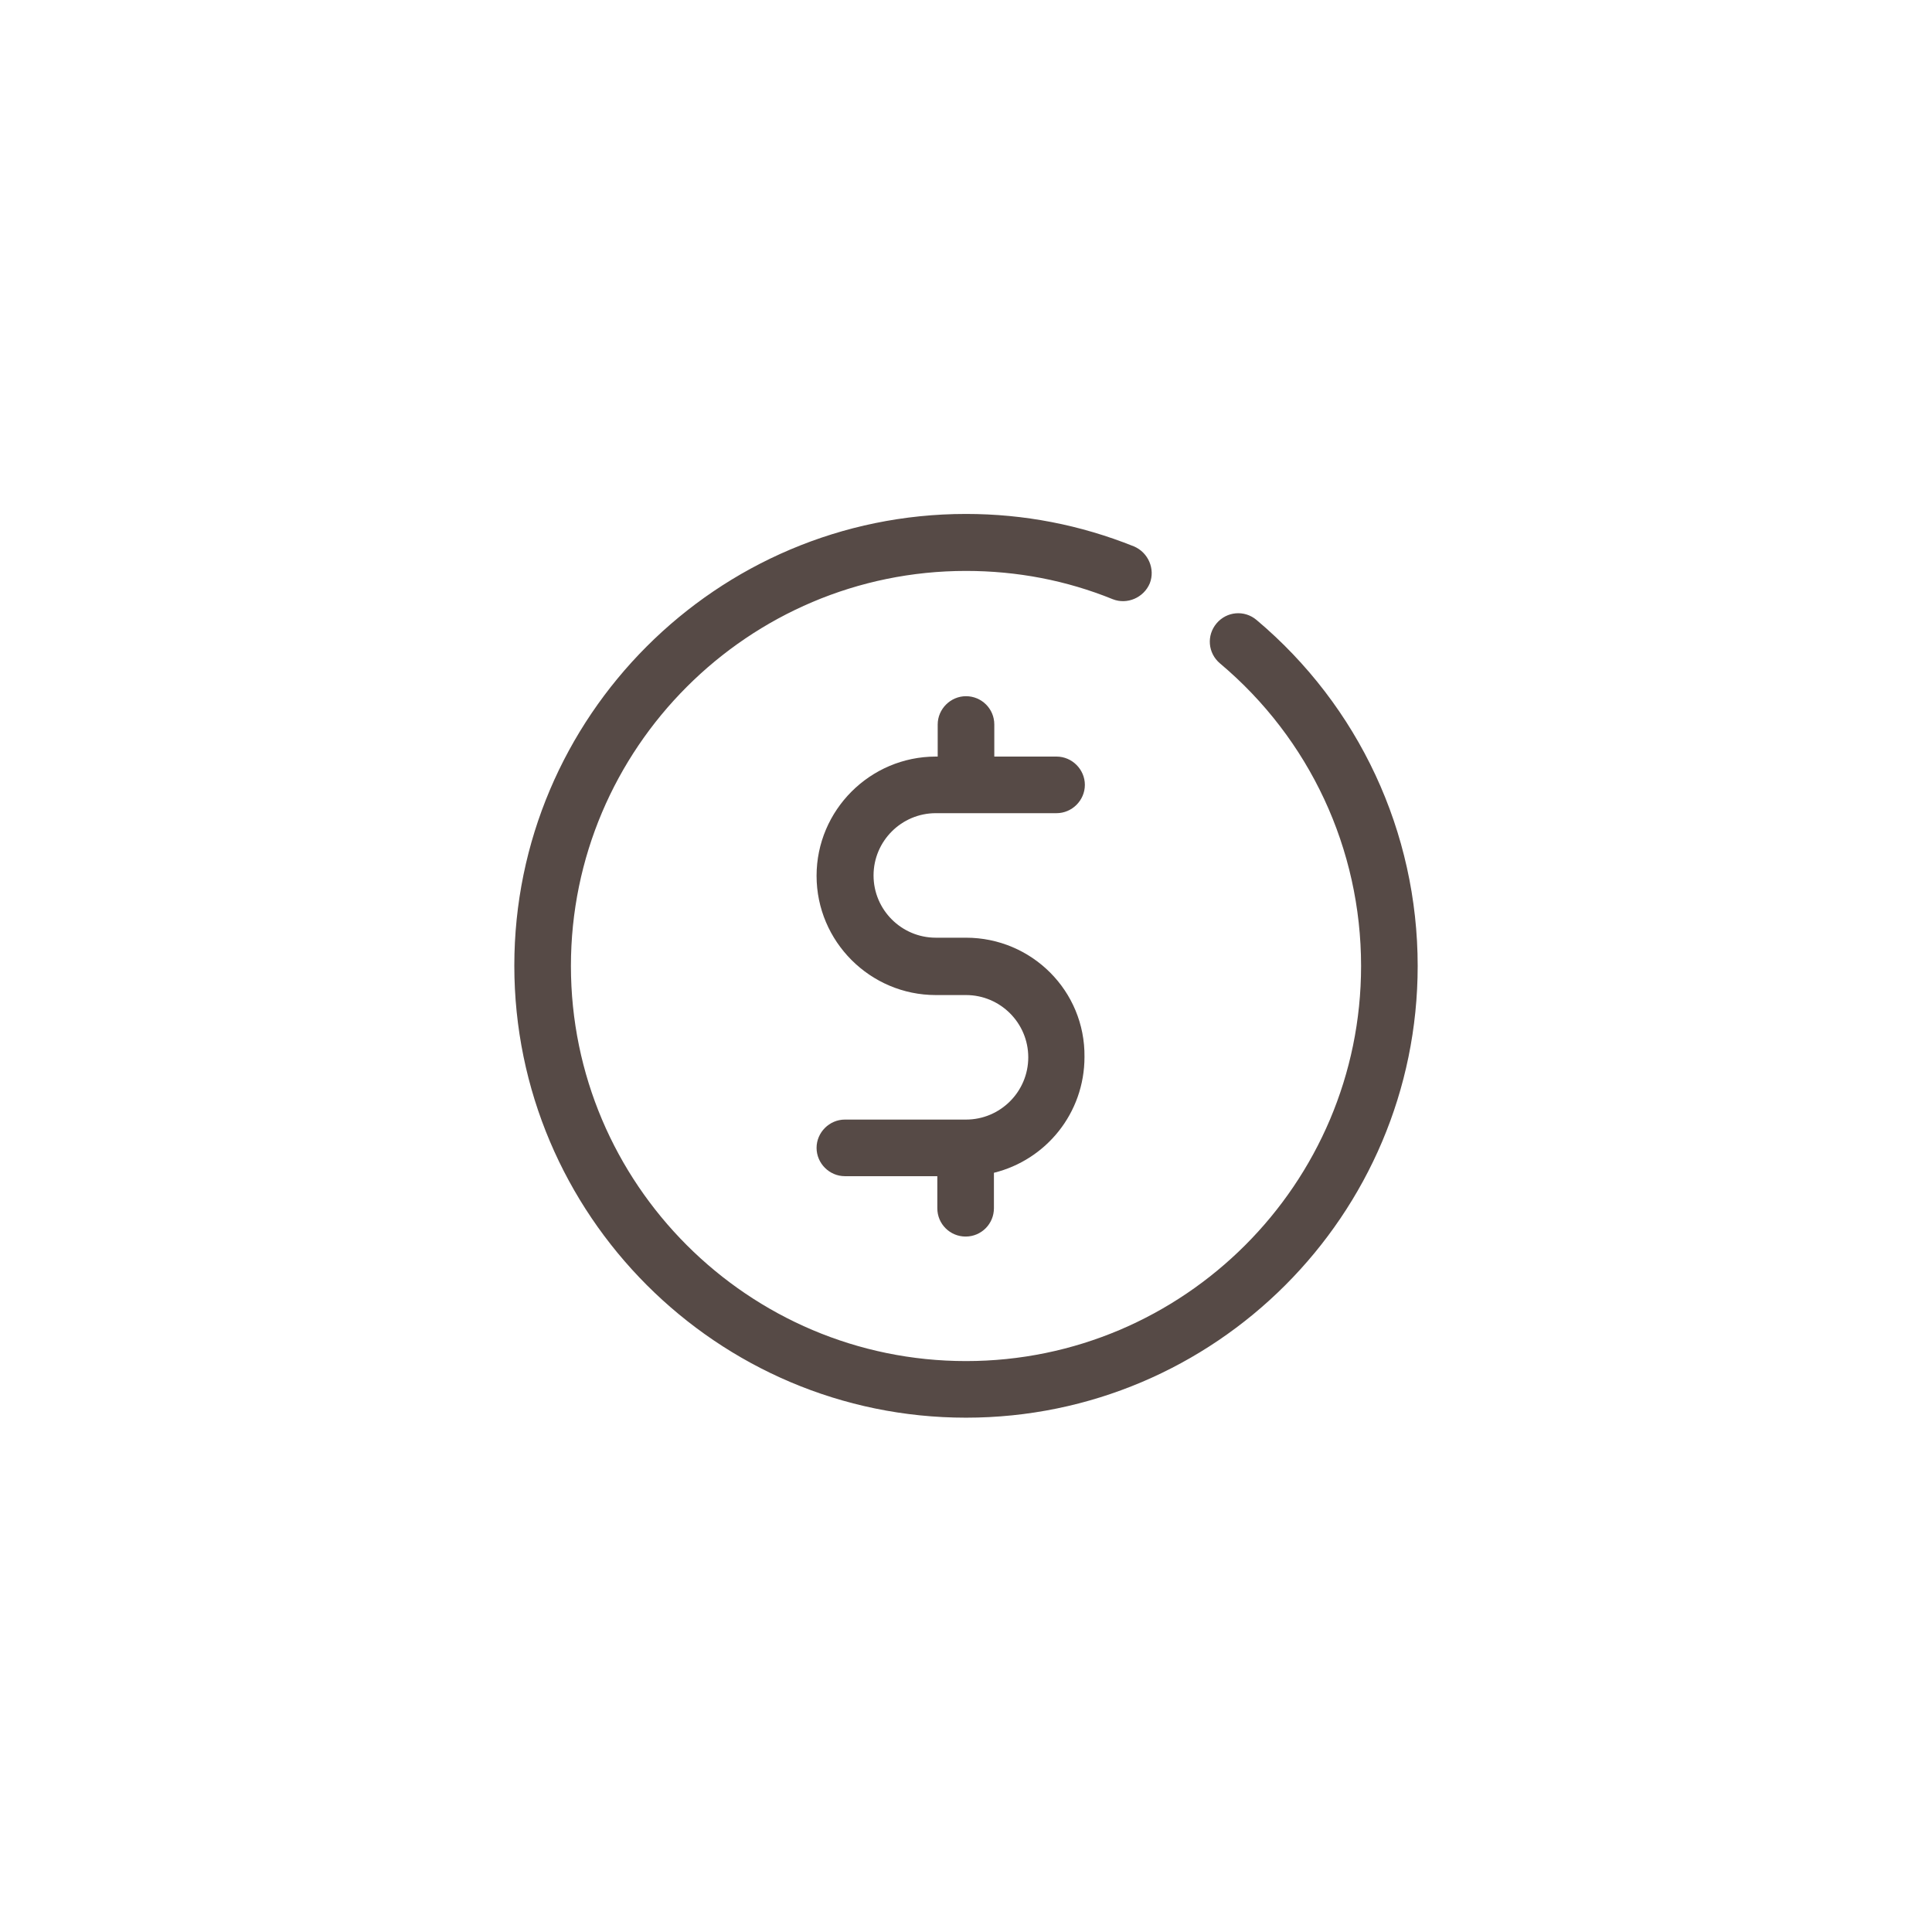 <?xml version="1.0" encoding="utf-8"?>
<!-- Generator: Adobe Illustrator 21.0.0, SVG Export Plug-In . SVG Version: 6.00 Build 0)  -->
<svg version="1.1" id="Capa_1" xmlns="http://www.w3.org/2000/svg" xmlns:xlink="http://www.w3.org/1999/xlink" x="0px" y="0px"
	 viewBox="0 0 512 512" style="enable-background:new 0 0 512 512;" xml:space="preserve">
<style type="text/css">
	.st0{fill:#564A46;}
</style>
<g>
	<g>
		<path class="st0" d="M333,164.3c-3.2-2.7-7.9-2.3-10.6,0.9c-2.7,3.2-2.3,7.9,0.9,10.6c23.8,20,37.4,49.2,37.4,80.2
			c0,57.7-47,104.7-104.7,104.7c-57.7,0-104.7-47-104.7-104.7s47-104.7,104.7-104.7c13.5,0,26.6,2.5,38.9,7.5
			c3.8,1.5,8.2-0.4,9.8-4.2c1.5-3.8-0.4-8.2-4.2-9.8c-14.2-5.7-29.1-8.6-44.5-8.6c-66,0-119.7,53.7-119.7,119.7S190,375.7,256,375.7
			S375.7,322,375.7,256C375.7,220.5,360.1,187.1,333,164.3z"/>
	</g>
</g>
<g>
	<g>
		<path class="st0" d="M256,248.5h-8c-9.1,0-16.5-7.4-16.5-16.5s7.4-16.5,16.5-16.5H280c4.1,0,7.5-3.4,7.5-7.5s-3.4-7.5-7.5-7.5
			h-16.5v-8.5c0-4.2-3.4-7.5-7.5-7.5c-4.1,0-7.5,3.4-7.5,7.5v8.5H248c-17.4,0-31.6,14.2-31.6,31.6s14.2,31.6,31.6,31.6h8
			c9.1,0,16.5,7.4,16.5,16.5s-7.4,16.5-16.5,16.5h-32.1c-4.1,0-7.5,3.4-7.5,7.5s3.4,7.5,7.5,7.5h24.5v8.5c0,4.2,3.4,7.5,7.5,7.5
			c4.2,0,7.5-3.4,7.5-7.5v-9.4c13.8-3.4,24-15.8,24-30.7C287.6,262.6,273.4,248.5,256,248.5z"/>
	</g>
</g>
</svg>
